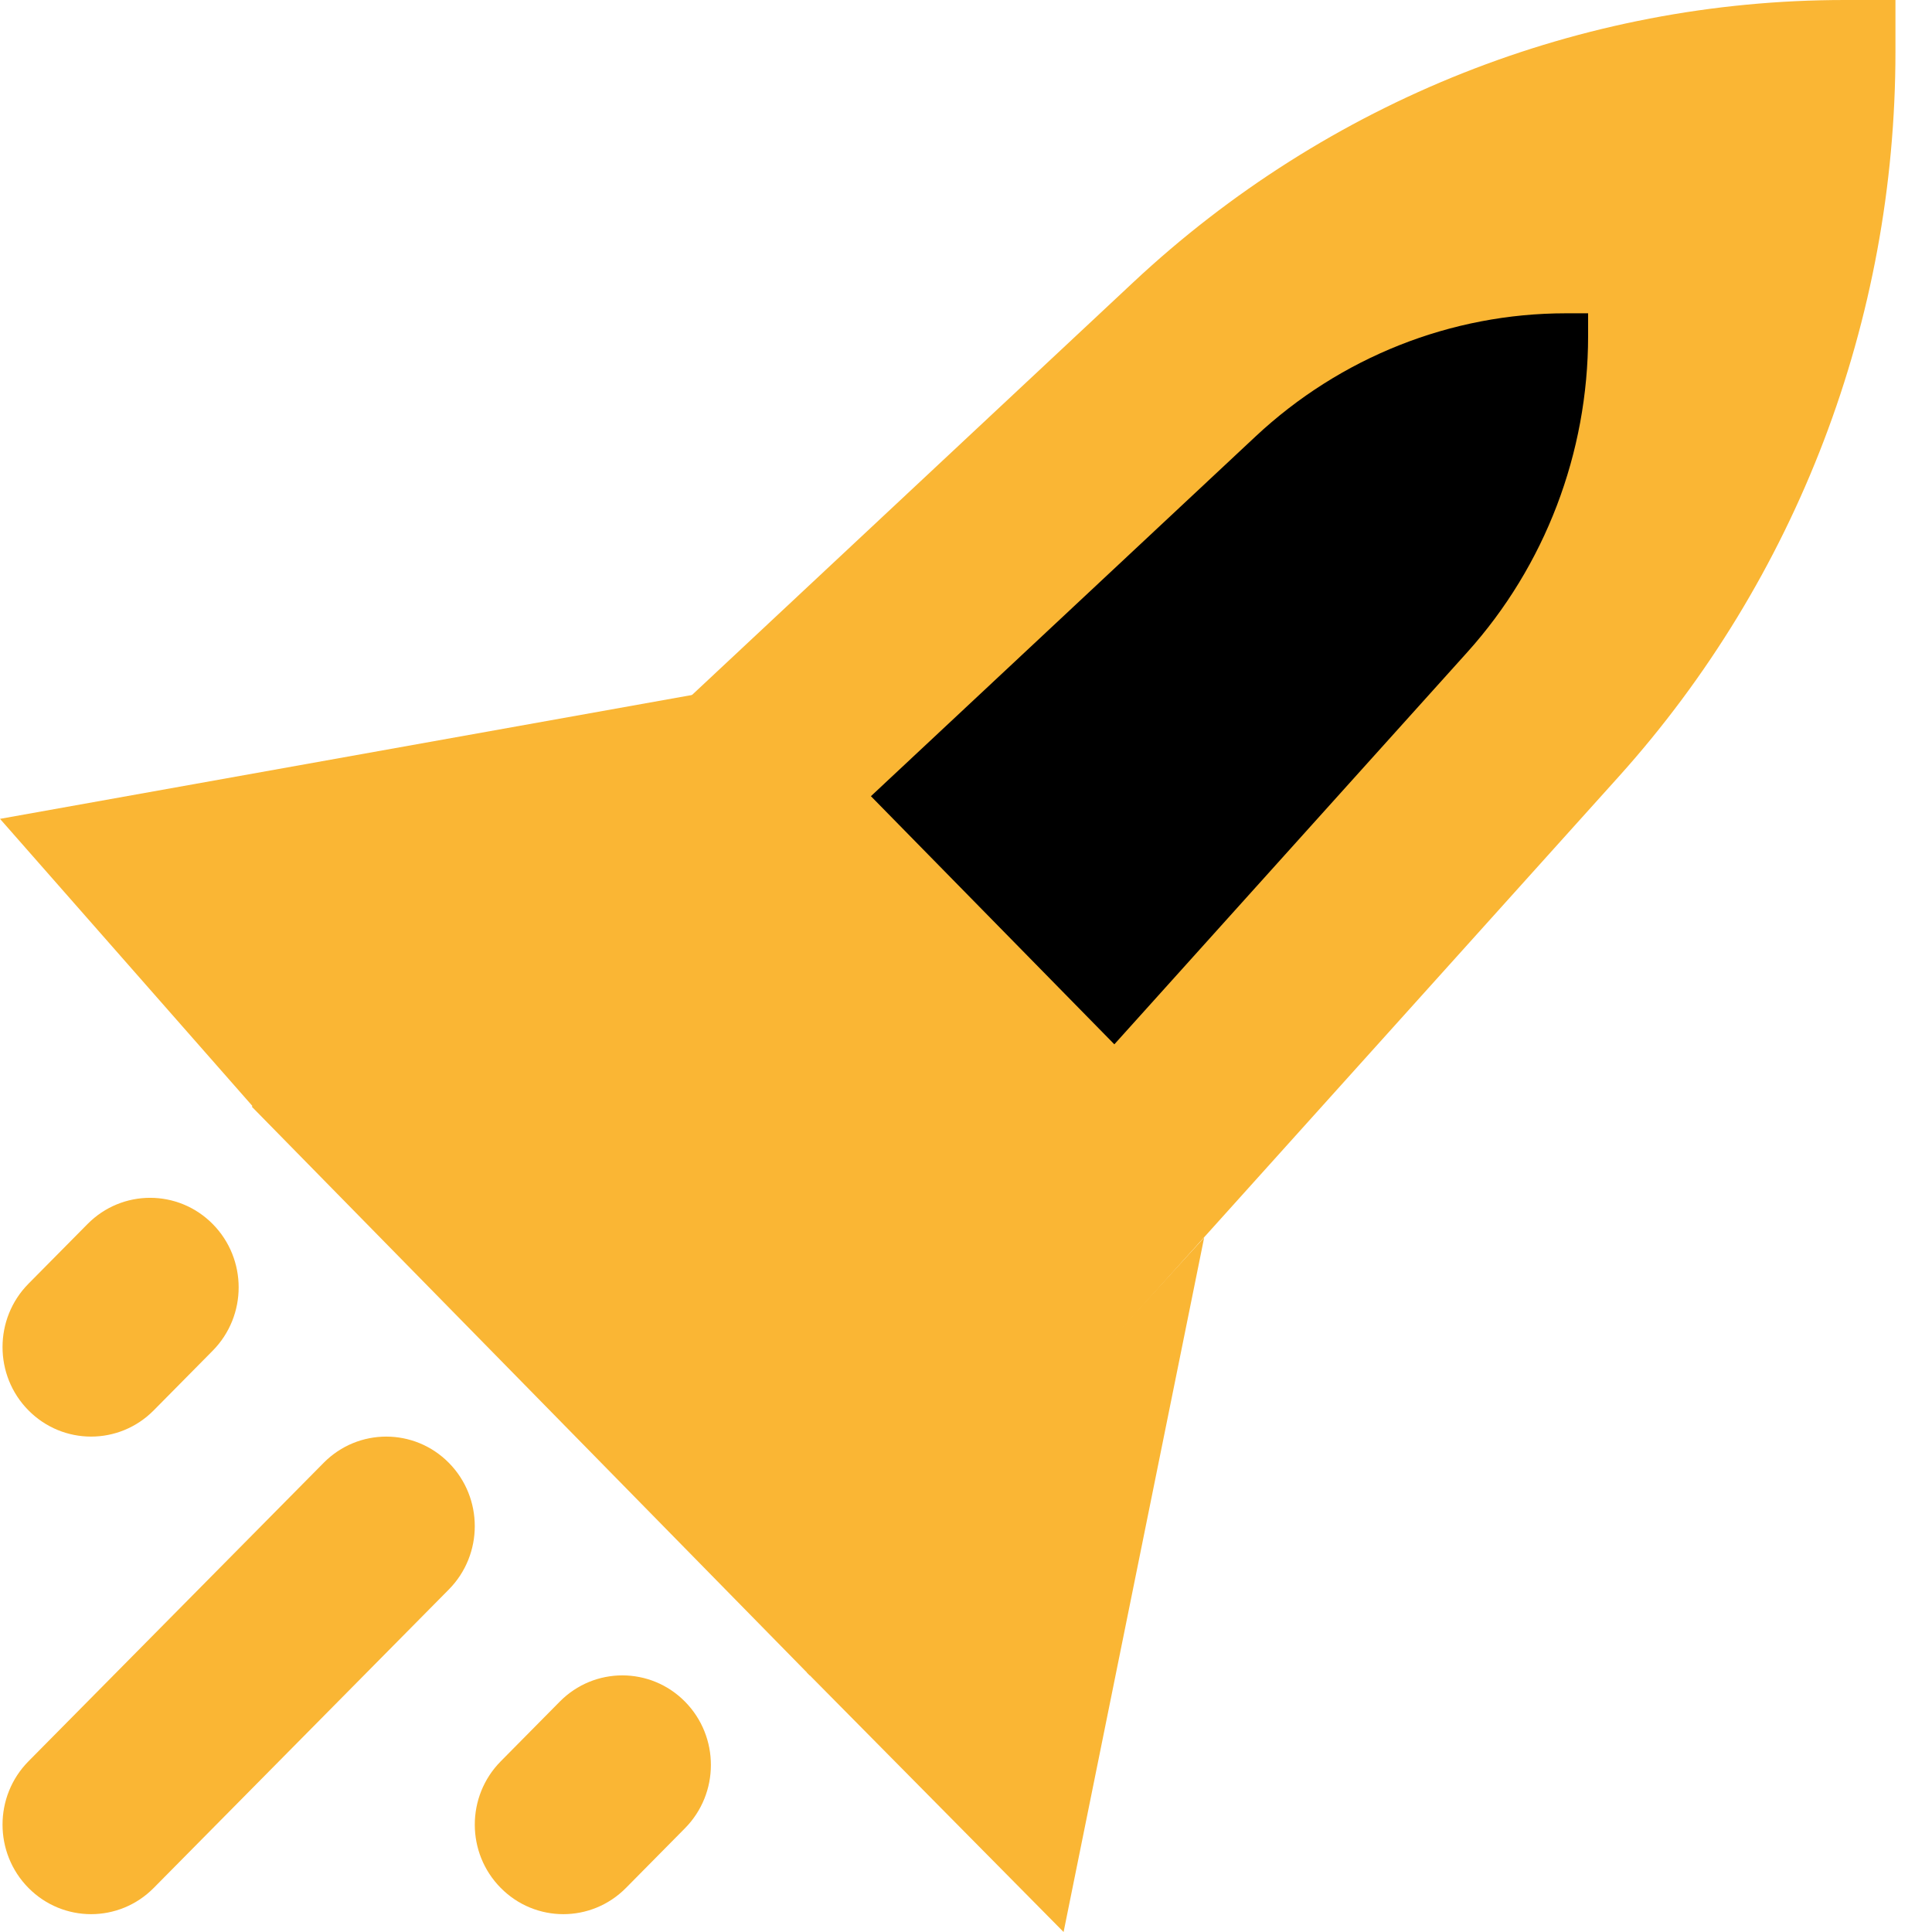 <svg width="37" height="37" viewBox="0 0 37 37" fill="none" xmlns="http://www.w3.org/2000/svg">
<path d="M21.706 5.404C25.423 1.928 30.284 0 35.328 0H36.3V0.991C36.3 6.133 34.408 11.088 30.998 14.876L15.508 32.086L4.822 21.194L21.706 5.404Z" fill="#FAB634"/>
<path d="M24.046 8.358C25.668 6.841 27.789 6 29.99 6H30.414V6.433C30.414 8.676 29.588 10.838 28.1 12.491L21.341 20L16.679 15.248L24.046 8.358Z" fill="black"/>
<path fill-rule="evenodd" clip-rule="evenodd" d="M8.596 28.015C9.258 28.685 9.258 29.77 8.596 30.44L2.944 36.156C2.281 36.826 1.208 36.826 0.545 36.156C-0.117 35.486 -0.117 34.401 0.545 33.731L6.198 28.015C6.86 27.345 7.934 27.345 8.596 28.015Z" fill="#FAB634"/>
<path fill-rule="evenodd" clip-rule="evenodd" d="M13.118 32.588C13.78 33.258 13.78 34.343 13.118 35.013L11.988 36.156C11.325 36.826 10.252 36.826 9.59 36.156C8.927 35.487 8.927 34.401 9.59 33.731L10.72 32.588C11.382 31.918 12.456 31.918 13.118 32.588Z" fill="#FAB634"/>
<path fill-rule="evenodd" clip-rule="evenodd" d="M4.074 23.442C4.736 24.112 4.736 25.197 4.074 25.867L2.944 27.01C2.281 27.68 1.208 27.68 0.545 27.01C-0.117 26.341 -0.117 25.255 0.545 24.585L1.676 23.442C2.338 22.772 3.412 22.772 4.074 23.442Z" fill="#FAB634"/>
<path d="M20.369 37L23.061 23.701L15.451 32.027L20.369 37Z" fill="#FAB634"/>
<path d="M4.918 21.277L13.285 13.304L0 15.682L4.918 21.277Z" fill="#FAB634"/>
</svg>
